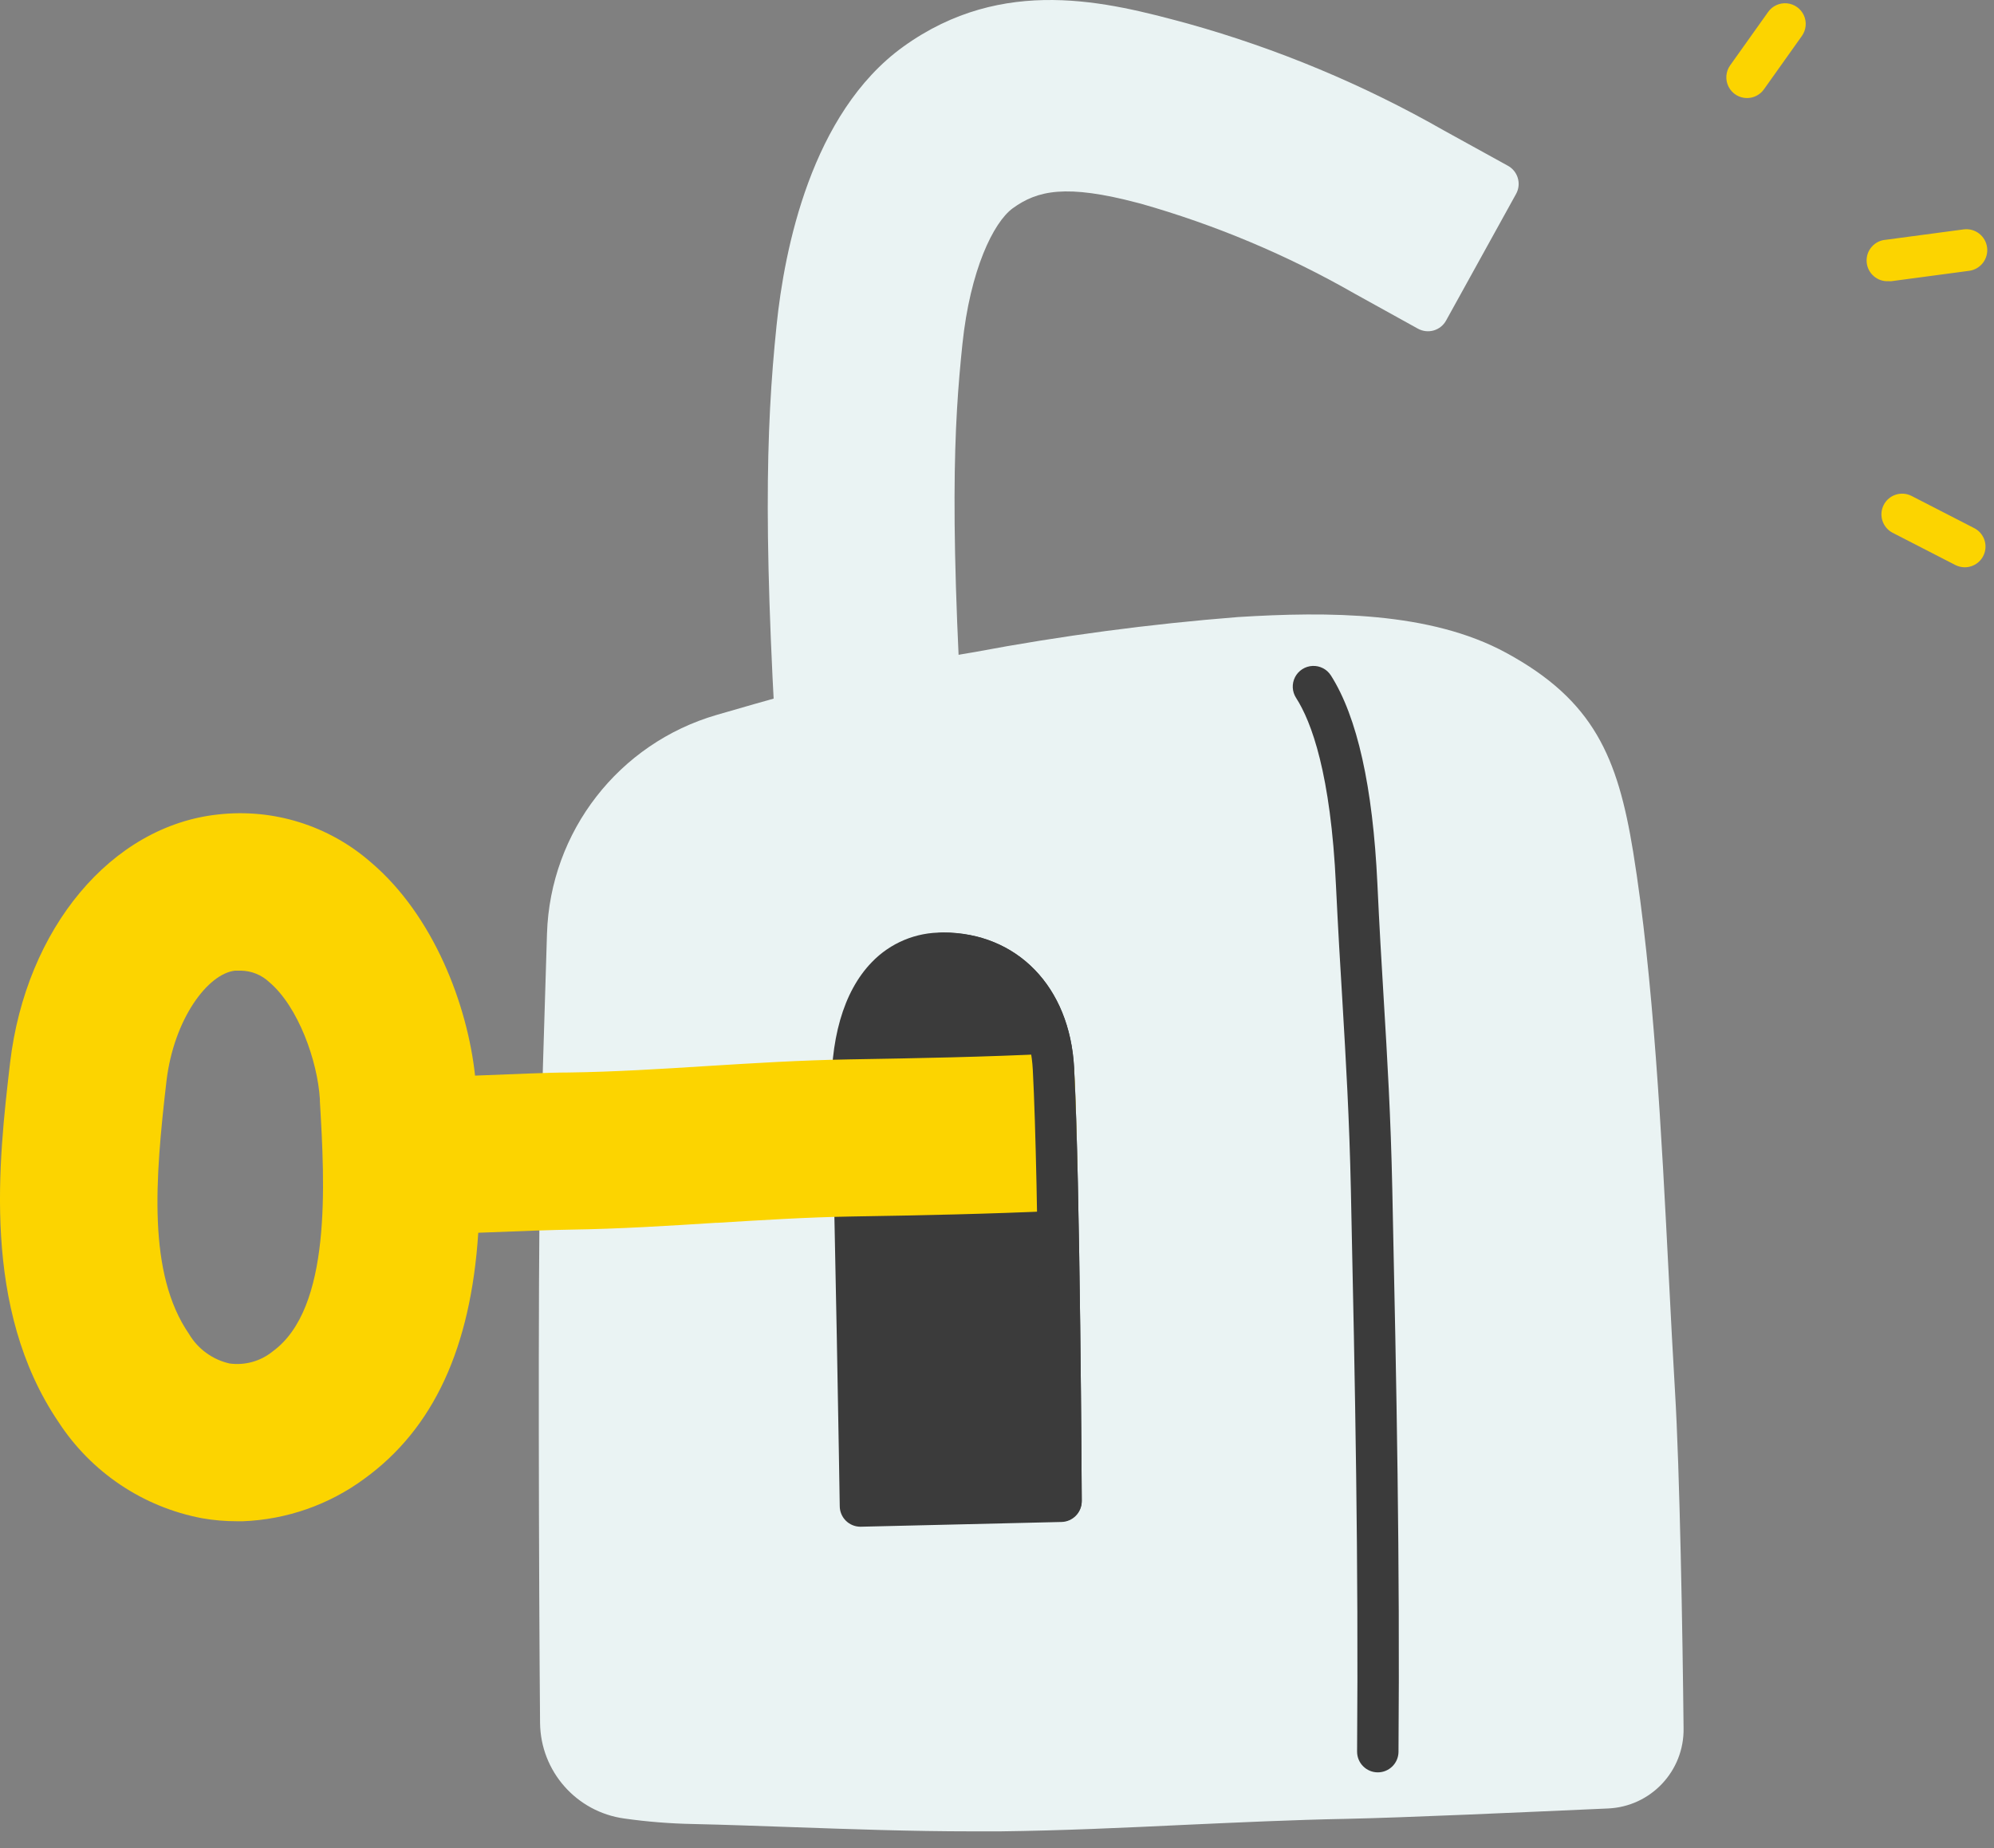 <svg width="82" height="76" viewBox="0 0 82 76" fill="none" xmlns="http://www.w3.org/2000/svg">
<rect x="0" y="0" width="82" height="76" fill="#808080" stroke="none"/>
<path d="M61.994 6.808L59.384 5.369C56.068 3.476 52.531 1.999 48.853 0.972L48.759 0.946C45.592 0.095 41.259 -1.05 37.138 1.925C33.358 4.658 32.255 10.269 31.936 13.372C31.485 17.727 31.366 22.409 32.094 33.456L32.294 36.435C32.308 36.66 32.411 36.869 32.579 37.019C32.734 37.155 32.934 37.231 33.141 37.231H33.205L39.164 36.84C39.391 36.825 39.602 36.721 39.752 36.55C39.898 36.379 39.973 36.158 39.96 35.933L39.764 32.953C38.994 21.349 39.237 17.441 39.577 14.159C39.896 11.099 40.854 9.145 41.646 8.566C42.663 7.83 43.834 7.561 46.809 8.349L46.907 8.374C49.978 9.245 52.932 10.487 55.702 12.073L58.311 13.517C58.51 13.626 58.743 13.652 58.96 13.589C59.177 13.526 59.361 13.379 59.469 13.18L62.351 7.966C62.459 7.765 62.482 7.53 62.414 7.312C62.347 7.094 62.196 6.913 61.994 6.808Z" fill="#EAF3F3"/>
<path d="M68.881 57.204C68.792 55.727 68.711 54.139 68.626 52.483C68.332 46.711 67.996 40.173 67.161 35.031C66.527 31.14 65.544 28.807 61.943 26.849C58.818 25.146 54.612 25.146 50.909 25.376C47.277 25.662 43.664 26.142 40.084 26.815L38.513 27.079C36.81 27.36 33.792 28.143 29.476 29.399C25.445 30.567 22.626 34.199 22.494 38.394C22.388 41.756 22.252 46.209 22.209 48.346C22.124 52.492 22.158 65.122 22.209 70.856C22.231 72.843 23.705 74.515 25.674 74.785C26.61 74.918 27.552 74.993 28.497 75.011C29.833 75.04 31.187 75.091 32.541 75.138C34.98 75.224 37.483 75.313 39.952 75.313H41.131C43.659 75.283 46.239 75.164 48.738 75.045C50.917 74.947 53.169 74.84 55.383 74.798C57.822 74.747 62.572 74.53 66.127 74.372C67.889 74.296 69.268 72.828 69.234 71.065C69.196 67.267 69.077 60.431 68.881 57.204Z" fill="#EAF3F3"/>
<path d="M44.17 43.906C43.992 40.582 41.825 38.351 38.777 38.351C37.673 38.333 36.612 38.776 35.848 39.573C34.678 40.782 34.107 42.774 34.197 45.332C34.324 49.129 34.533 61.806 34.533 61.934C34.533 62.404 34.914 62.785 35.384 62.785H35.406L43.655 62.59C44.117 62.578 44.485 62.2 44.485 61.738C44.485 61.589 44.421 48.559 44.17 43.906Z" fill="#3B3B3B"/>
<path d="M56.66 72.887C56.19 72.887 55.808 72.505 55.808 72.035C55.868 64.19 55.732 57.23 55.553 48.95C55.489 45.971 55.349 43.63 55.204 41.169C55.114 39.7 55.025 38.189 54.94 36.423C54.727 31.821 53.931 29.68 53.297 28.697C53.133 28.44 53.118 28.116 53.257 27.846C53.397 27.575 53.671 27.4 53.975 27.386C54.279 27.372 54.567 27.521 54.731 27.777C55.813 29.48 56.455 32.349 56.643 36.342C56.724 38.096 56.813 39.607 56.902 41.067C57.051 43.544 57.192 45.886 57.256 48.912C57.434 57.209 57.571 64.181 57.511 72.048C57.504 72.513 57.125 72.887 56.66 72.887Z" fill="#3B3B3B"/>
<path d="M71.844 4.032C71.525 4.033 71.233 3.855 71.087 3.571C70.941 3.288 70.965 2.947 71.15 2.687L72.712 0.491C72.889 0.243 73.184 0.108 73.487 0.137C73.79 0.166 74.054 0.354 74.181 0.631C74.307 0.907 74.276 1.23 74.1 1.478L72.538 3.675C72.378 3.899 72.119 4.033 71.844 4.032Z" fill="#FCD400"/>
<path d="M77.671 11.563C77.201 11.595 76.794 11.239 76.763 10.769C76.731 10.299 77.086 9.892 77.556 9.86L80.749 9.434C81.219 9.371 81.652 9.701 81.715 10.171C81.779 10.641 81.449 11.074 80.979 11.137L77.786 11.563C77.748 11.567 77.71 11.567 77.671 11.563Z" fill="#FCD400"/>
<path d="M80.796 23.329C80.661 23.328 80.528 23.296 80.409 23.235L77.833 21.911C77.415 21.696 77.25 21.182 77.465 20.764C77.68 20.345 78.194 20.181 78.612 20.396L81.188 21.72C81.538 21.899 81.72 22.296 81.627 22.679C81.534 23.061 81.19 23.33 80.796 23.329Z" fill="#FCD400"/>
<path d="M44.179 44.136C44.154 43.669 43.756 43.31 43.289 43.331C40.501 43.468 37.755 43.519 34.946 43.566C32.932 43.6 30.957 43.723 29.05 43.842C27.143 43.962 25.257 44.081 23.367 44.106C22.567 44.106 20.979 44.179 19.536 44.234C19.225 41.331 17.833 37.644 15.241 35.452C13.518 33.949 11.243 33.239 8.971 33.494C4.582 33.962 1.066 38.176 0.414 43.71C-0.054 47.729 -0.765 53.803 2.407 58.481C3.752 60.549 5.883 61.977 8.307 62.436C8.783 62.52 9.266 62.561 9.75 62.56H9.992C11.794 62.49 13.534 61.881 14.986 60.81C17.825 58.75 19.361 55.438 19.668 50.696C21.567 50.619 22.835 50.577 23.444 50.568C25.491 50.538 27.496 50.41 29.437 50.287H29.501C31.319 50.176 33.196 50.057 35.035 50.027C37.879 49.981 40.663 49.925 43.506 49.793C43.96 49.771 44.316 49.396 44.315 48.942C44.272 46.813 44.238 45.204 44.179 44.136ZM11.21 55.578C10.713 55.981 10.072 56.159 9.439 56.072C8.739 55.914 8.135 55.473 7.77 54.855C6.067 52.373 6.374 48.52 6.846 44.459C7.149 41.905 8.549 40.037 9.669 39.917H9.843H9.899C10.338 39.922 10.759 40.092 11.078 40.394C12.261 41.395 13.061 43.629 13.155 45.209V45.294C13.355 48.678 13.649 53.812 11.21 55.578Z" fill="#FCD400"/>
<path d="M43.634 62.577C43.164 62.577 42.782 62.195 42.782 61.725C42.782 61.593 42.719 48.606 42.472 43.991C42.34 41.561 40.922 40.049 38.777 40.049C38.307 40.049 37.925 39.668 37.925 39.198C37.925 38.728 38.307 38.347 38.777 38.347C41.825 38.347 43.992 40.577 44.17 43.902C44.421 48.554 44.485 61.585 44.485 61.717C44.485 62.187 44.104 62.568 43.634 62.568V62.577Z" fill="#3B3B3B"/>
</svg>
